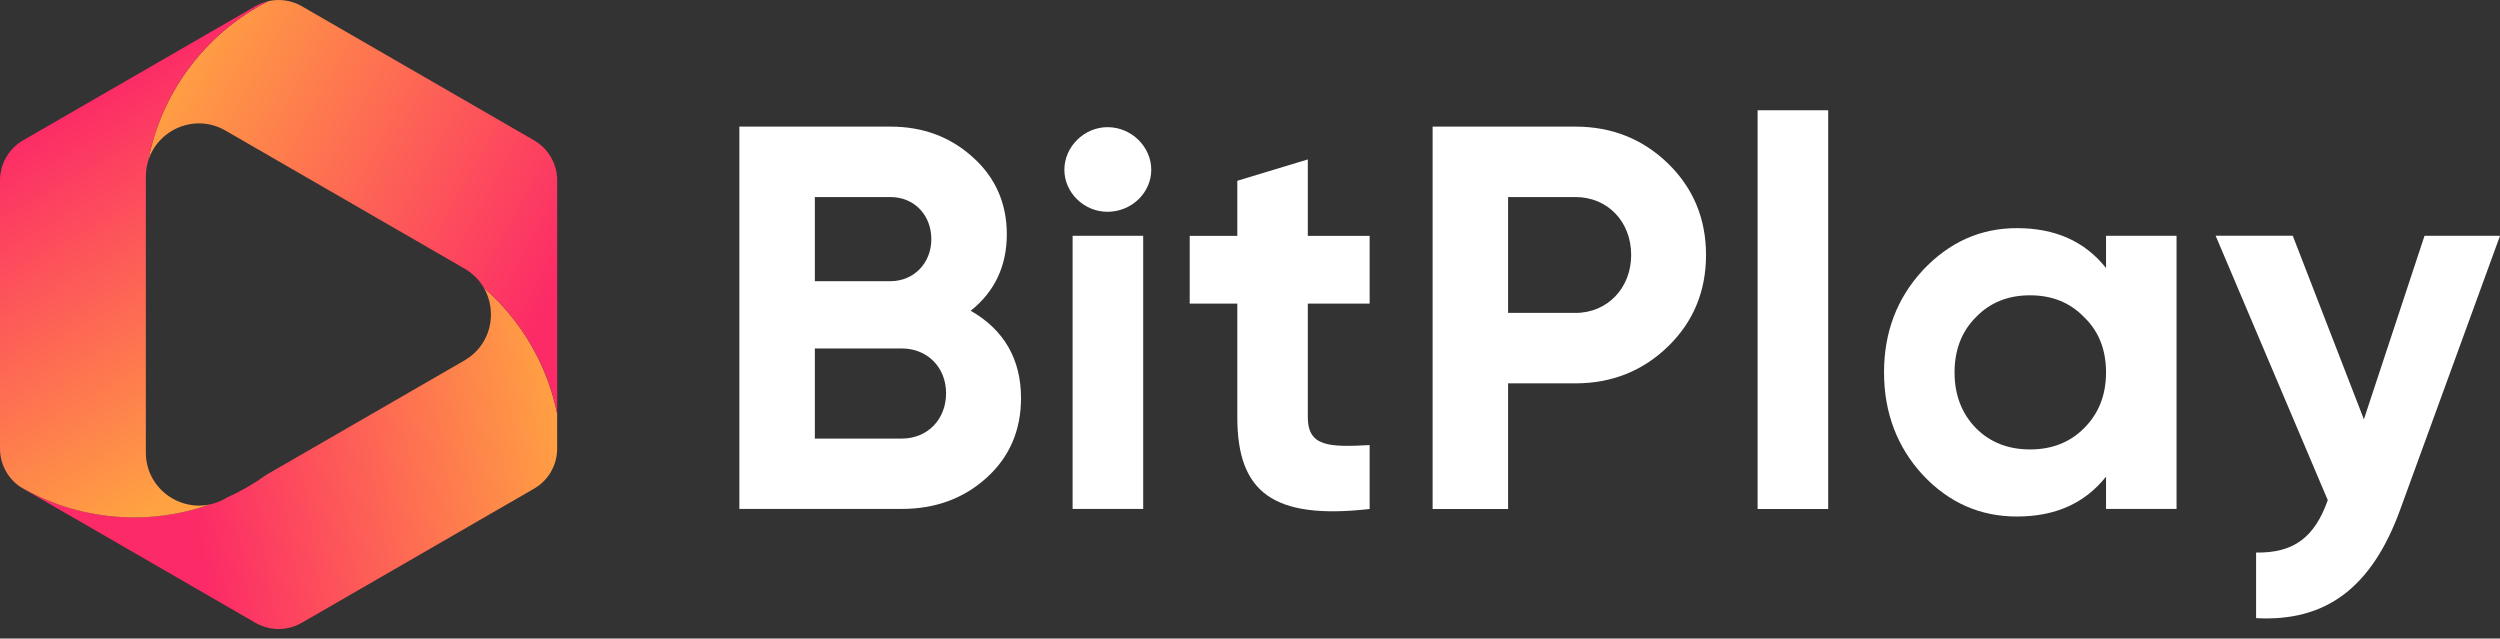 <svg width="231" height="59" viewBox="0 0 231 59" fill="none" xmlns="http://www.w3.org/2000/svg">
<rect x="0" y="0" width="231" height="59" fill="#333333" stroke="none"/>
<path d="M49.669 32.983C48.439 30.536 46.746 28.364 44.7 26.579C45.994 28.799 45.4 31.871 42.914 33.306L31.996 39.61L24.614 43.871C23.484 44.685 22.269 45.388 20.985 45.966L20.837 46.053C20.369 46.324 19.88 46.506 19.392 46.608C17.202 47.383 14.847 47.81 12.392 47.81C11.819 47.81 11.251 47.779 10.691 47.736C7.478 47.477 4.471 46.495 1.831 44.951C1.933 45.022 2.036 45.089 2.143 45.153L11.709 50.675L23.602 57.547C24.927 58.312 26.556 58.312 27.881 57.547L49.344 45.155C50.669 44.39 51.482 42.979 51.482 41.449V38.237C51.111 36.385 50.492 34.623 49.669 32.983Z" fill="url(#paint0_linear)"/>
<path d="M49.342 12.963L27.881 0.571C26.93 0.021 25.82 -0.13 24.779 0.111C21.809 1.622 19.249 3.822 17.308 6.5C15.535 8.94 14.277 11.778 13.694 14.855C14.576 11.973 18.009 10.433 20.835 12.065L31.467 18.203L42.917 24.815C43.7 25.267 44.296 25.884 44.703 26.582C46.749 28.365 48.442 30.536 49.672 32.986C50.496 34.626 51.114 36.388 51.485 38.24V30.73V16.669C51.483 15.139 50.667 13.727 49.342 12.963Z" fill="url(#paint1_linear)"/>
<path d="M13.476 41.808V30.802V21.303V16.311C13.476 16.29 13.479 16.27 13.479 16.252C13.484 15.761 13.561 15.293 13.694 14.856C14.279 11.779 15.538 8.94 17.308 6.5C19.249 3.825 21.809 1.625 24.778 0.111C24.372 0.205 23.975 0.356 23.602 0.571L14.208 5.996L2.138 12.963C0.816 13.728 0 15.139 0 16.669V41.45C0 42.854 0.688 44.158 1.826 44.954C4.466 46.499 7.473 47.481 10.686 47.739C11.248 47.785 11.814 47.813 12.387 47.813C14.842 47.813 17.198 47.386 19.387 46.611C16.474 47.235 13.476 45.043 13.476 41.808Z" fill="url(#paint2_linear)"/>
<path d="M94.342 36.783C94.342 39.765 93.28 42.229 91.156 44.15C89.031 46.072 86.406 47.024 83.32 47.024H68.318V11.699H82.266C85.302 11.699 87.827 12.66 89.893 14.531C91.967 16.394 93.029 18.766 93.029 21.648C93.029 24.571 91.916 26.943 89.692 28.714C92.778 30.477 94.342 33.2 94.342 36.783ZM75.292 18.206V25.983H82.266C84.441 25.983 86.055 24.312 86.055 22.099C86.055 19.885 84.491 18.206 82.266 18.206H75.292ZM83.328 40.525C85.703 40.525 87.418 38.754 87.418 36.332C87.418 33.96 85.703 32.197 83.328 32.197H75.292V40.525H83.328Z" fill="white"/>
<path d="M98.348 15.684C98.348 13.571 100.162 11.75 102.337 11.75C104.561 11.75 106.376 13.571 106.376 15.684C106.376 17.806 104.561 19.568 102.337 19.568C100.171 19.577 98.348 17.806 98.348 15.684ZM99.109 47.033V21.79H105.631V47.024H99.109V47.033Z" fill="white"/>
<path d="M126.554 28.054H120.842V38.553C120.842 41.277 122.816 41.327 126.554 41.126V47.032C117.606 48.042 114.328 45.47 114.328 38.553V28.054H109.929V21.797H114.328V16.702L120.842 14.731V21.797H126.554V28.054Z" fill="white"/>
<path d="M145.562 11.699C148.948 11.699 151.825 12.86 154.15 15.132C156.474 17.404 157.637 20.236 157.637 23.56C157.637 26.893 156.474 29.725 154.15 31.988C151.825 34.261 148.948 35.422 145.562 35.422H139.348V47.032H132.374V11.699H145.562ZM145.562 28.915C148.547 28.915 150.721 26.593 150.721 23.56C150.721 20.478 148.547 18.206 145.562 18.206H139.348V28.906H145.562V28.915Z" fill="white"/>
<path d="M162.403 47.032V10.188H168.925V47.032H162.403Z" fill="white"/>
<path d="M194.598 21.79H201.113V47.024H194.598V44.042C192.625 46.515 189.899 47.726 186.361 47.726C182.975 47.726 180.098 46.465 177.673 43.892C175.298 41.319 174.085 38.137 174.085 34.403C174.085 30.669 175.298 27.537 177.673 24.964C180.098 22.392 182.975 21.08 186.361 21.08C189.899 21.08 192.625 22.291 194.598 24.764V21.79ZM187.574 41.528C189.598 41.528 191.262 40.877 192.575 39.557C193.938 38.195 194.598 36.474 194.598 34.411C194.598 32.34 193.946 30.628 192.575 29.308C191.262 27.946 189.598 27.286 187.574 27.286C185.55 27.286 183.886 27.946 182.573 29.308C181.26 30.619 180.6 32.34 180.6 34.411C180.6 36.474 181.252 38.195 182.573 39.557C183.886 40.877 185.559 41.528 187.574 41.528Z" fill="white"/>
<path d="M224.025 21.79H231L221.801 47.024C219.175 54.291 214.927 57.473 208.463 57.114V51.058C211.95 51.108 213.874 49.647 215.086 46.214L204.725 21.781H211.85L218.423 38.746L224.025 21.79Z" fill="white"/>
<defs>
<linearGradient id="paint0_linear" x1="18.972" y1="54.125" x2="53.724" y2="48.475" gradientUnits="userSpaceOnUse">
<stop stop-color="#FC2A67"/>
<stop offset="1" stop-color="#FFA242"/>
</linearGradient>
<linearGradient id="paint1_linear" x1="51.485" y1="27.014" x2="15.136" y2="7.065" gradientUnits="userSpaceOnUse">
<stop stop-color="#FC2A67"/>
<stop offset="1" stop-color="#FFA242"/>
</linearGradient>
<linearGradient id="paint2_linear" x1="12.389" y1="6.298" x2="30.188" y2="37.736" gradientUnits="userSpaceOnUse">
<stop stop-color="#FC2A67"/>
<stop offset="1" stop-color="#FFA242"/>
</linearGradient>
</defs>
</svg>

